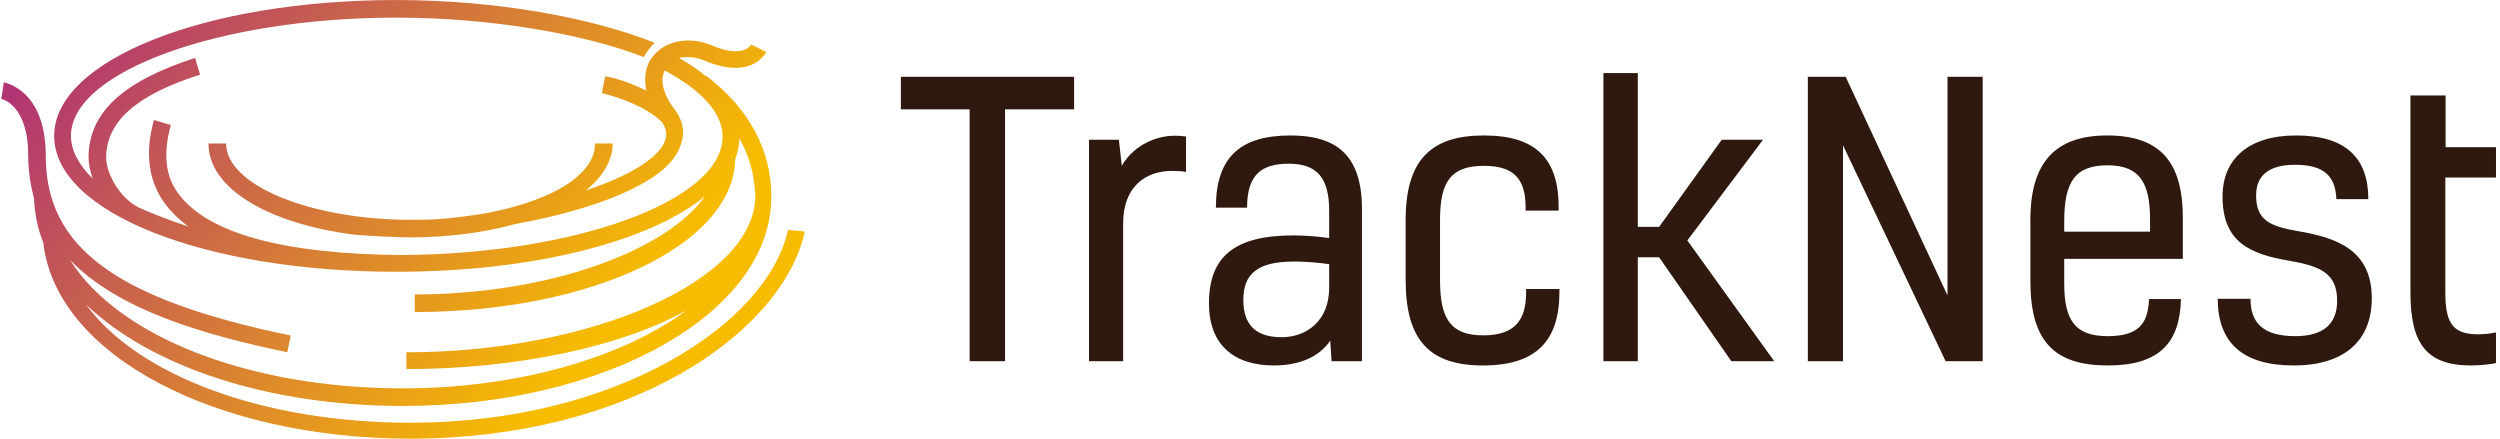 <svg data-v-423bf9ae="" xmlns="http://www.w3.org/2000/svg" viewBox="0 0 513 90" class="iconLeft"><!----><!----><!----><g data-v-423bf9ae="" id="5e142489-4c91-4655-8ebc-2154e439a9f6" fill="#2F190E" transform="matrix(5.469,0,0,5.469,182.177,-5.456)"><path d="M4.40 14.55L4.40 5.10L6.99 5.10L6.99 3.88L0.49 3.88L0.49 5.10L3.07 5.10L3.07 14.55ZM7.55 6.24L7.55 14.55L8.83 14.55L8.83 9.38C8.83 8.02 9.65 7.41 10.67 7.41C10.88 7.41 11.03 7.42 11.19 7.45L11.19 6.12C11.07 6.10 10.92 6.09 10.78 6.09C9.86 6.09 9.11 6.62 8.78 7.22L8.67 6.24ZM16.65 14.55L17.79 14.55L17.79 8.83C17.79 6.79 16.80 6.08 15.11 6.08C13.22 6.08 12.31 6.90 12.31 8.79L13.48 8.79C13.48 7.53 14.04 7.14 15.05 7.14C16.10 7.14 16.56 7.67 16.56 8.90L16.56 9.93C16.17 9.87 15.60 9.83 15.22 9.83C12.99 9.83 12.05 10.64 12.05 12.38C12.05 13.94 12.99 14.71 14.49 14.71C15.37 14.71 16.16 14.43 16.60 13.78ZM16.56 11.80C16.56 13.03 15.72 13.65 14.77 13.65C13.82 13.65 13.34 13.19 13.34 12.26C13.34 11.28 13.85 10.81 15.26 10.81C15.60 10.81 16.18 10.85 16.56 10.91ZM23.95 11.84L23.95 11.96C23.95 12.98 23.56 13.58 22.34 13.58C21.11 13.58 20.72 12.95 20.72 11.51L20.72 9.24C20.72 7.76 21.17 7.22 22.37 7.22C23.55 7.22 23.93 7.77 23.93 8.78L23.93 8.90L25.17 8.90L25.17 8.76C25.17 6.99 24.35 6.08 22.37 6.08C20.41 6.08 19.43 6.97 19.43 9.25L19.43 11.51C19.43 13.80 20.36 14.71 22.33 14.71C24.36 14.71 25.20 13.76 25.20 11.94L25.20 11.84ZM32.84 6.24L31.29 6.24L28.94 9.51L28.14 9.51L28.14 3.74L26.85 3.74L26.85 14.55L28.14 14.55L28.14 10.65L28.94 10.65L31.65 14.55L33.26 14.55L30.00 10.02ZM34.52 3.88L34.52 14.55L35.84 14.55L35.84 6.45L39.69 14.55L41.08 14.55L41.08 3.88L39.76 3.88L39.76 12.08L35.94 3.88ZM47.32 12.22C47.29 13.17 46.90 13.61 45.77 13.61C44.56 13.61 44.14 13.03 44.14 11.63L44.14 10.71L48.59 10.71L48.59 9.17C48.59 7.04 47.71 6.08 45.75 6.08C43.82 6.08 42.87 7.08 42.87 9.24L42.87 11.54C42.87 13.82 43.78 14.71 45.78 14.71C47.70 14.71 48.48 13.87 48.52 12.22ZM45.77 7.20C46.98 7.20 47.36 7.87 47.36 9.23L47.36 9.69L44.14 9.69L44.14 9.30C44.14 7.80 44.56 7.20 45.77 7.20ZM52.91 9.67C51.80 9.48 51.34 9.23 51.34 8.32C51.34 7.62 51.77 7.18 52.81 7.18C53.91 7.18 54.32 7.63 54.35 8.47L55.55 8.47C55.55 6.93 54.71 6.08 52.84 6.08C51.06 6.08 50.08 6.96 50.08 8.37C50.08 10.07 51.09 10.53 52.58 10.78C53.73 10.98 54.38 11.24 54.38 12.28C54.38 13.17 53.84 13.61 52.81 13.61C51.59 13.61 51.13 13.10 51.13 12.21L49.90 12.21C49.90 13.85 50.83 14.71 52.75 14.71C54.64 14.71 55.68 13.79 55.68 12.19C55.68 10.35 54.32 9.91 52.91 9.67ZM59.68 13.54C58.80 13.54 58.44 13.22 58.44 12.00L58.44 7.66L60.34 7.66L60.34 6.52L58.45 6.52L58.45 4.58L57.13 4.58L57.13 11.96C57.13 13.83 57.68 14.71 59.40 14.71C59.78 14.71 60.17 14.66 60.34 14.62L60.34 13.47C60.16 13.51 59.92 13.54 59.68 13.54Z"></path></g><defs data-v-423bf9ae=""><linearGradient data-v-423bf9ae="" gradientTransform="rotate(25)" id="37a750f7-94f4-4065-8564-b131a1f858d5" x1="0%" y1="0%" x2="100%" y2="0%"><stop data-v-423bf9ae="" offset="0%" style="stop-color: rgb(169, 37, 128); stop-opacity: 1;"></stop><stop data-v-423bf9ae="" offset="100%" style="stop-color: rgb(247, 188, 0); stop-opacity: 1;"></stop></linearGradient></defs><g data-v-423bf9ae="" id="8a94248a-e4f1-40c0-a053-e32fc1b77a38" transform="matrix(1.721,0,0,1.721,-2.654,-77.438)" stroke="none" fill="url(#37a750f7-94f4-4065-8564-b131a1f858d5)"><path d="M95.5 72.4c-2.4 11.1-20.3 23-45 23-17.5 0-32.5-5.6-38.7-14.1 7.7 7.4 21.7 12.1 37.8 12.1 24.2 0 43.9-11.1 43.9-24.9v-.3-.2c-.1-5-2.5-10-7.8-14v.1c-.9-.8-2-1.5-3.2-2.2.9-.2 2-.1 3 .3 5.6 2.4 7.3-.8 7.4-1l-1.8-.9c0 .1-1 1.7-4.7.1-2.6-1.1-5.5-.6-7 1.3-.9 1.1-1.1 2.5-.8 4.1-1.8-.9-3.6-1.5-4.9-1.7l-.4 2c2.2.5 5.6 1.8 7.2 3.5.6.9.6 1.7.2 2.5-1 2-4.5 4-9.3 5.6 2-1.6 3.2-3.6 3.2-5.6h-2.1c0 4-5.9 7.2-14.1 8.5-1.4.2-2.9.4-4.4.5-1.2.1-2.3.1-3.5.1-11.9 0-22-4.1-22-9.1h-2.1c0 5.3 6.9 9.4 16.8 10.8 1.3.2 6 .4 7.2.4 4.7 0 9-.6 12.6-1.6 9.4-1.7 17.5-4.8 19.4-8.7.6-1.2.8-2.5.3-3.7 0-.1-.1-.1-.1-.2-.1-.3-.3-.6-.5-.9-1.5-1.9-1.9-3.6-1.3-4.8 4.3 2.3 6.9 5 6.9 7.9 0 7.6-17.5 14-38.3 14.1-14.1-.1-23-2.6-26.5-7.2-1.7-2.2-1.9-4.9-1-8.3l-2-.6c-1.1 3.9-.7 7.3 1.4 10.1.7.9 1.6 1.8 2.7 2.6-2.2-.7-4.2-1.5-6-2.3-2.4-1.3-3.8-4.2-3.8-5.9 0-4.3 3.6-7.5 11.2-9.9l-.6-2c-8.6 2.8-12.7 6.5-12.7 11.9 0 .8.2 1.6.5 2.5C11 64.7 10 63 10 61.2c0-7.7 17.8-14.1 38.8-14.1 11.1 0 22.3 1.9 29.5 4.7 0 0 .2-.4.6-.9.3-.4.7-.8.7-.8-7.5-3-18.9-5.1-30.8-5.1C25.9 45 8 52.2 8 61.2c0 9.1 17.9 16.2 40.8 16.2 16.3 0 30.2-3.6 36.8-9C81 74.9 67 80.1 51 80.1v2.1c21 0 38-8 38.2-18.2.3-.8.5-1.7.5-2.5 1.2 2.1 1.8 4.3 1.9 6.9C91.5 78.5 72 87 50 87v2c13 0 25.5-2.6 33.4-7-7.6 5.6-20 9.3-33.8 9.3-18.3 0-33.9-6.1-39.7-15.3 5.8 6 15.9 8.9 25.9 11l.4-2C15.4 80.7 7 74.5 7 63.6c0-7.9-4.8-8.7-5-8.8l-.3 2c.1 0 3.2.7 3.2 6.7 0 1.9.3 3.6.7 5.2.1 1.8.4 3.5 1.1 5.2 1.5 13.5 20.6 23.4 43.8 23.4 26 0 44.3-12.5 47-24.7l-2-.2z"></path></g><!----></svg>